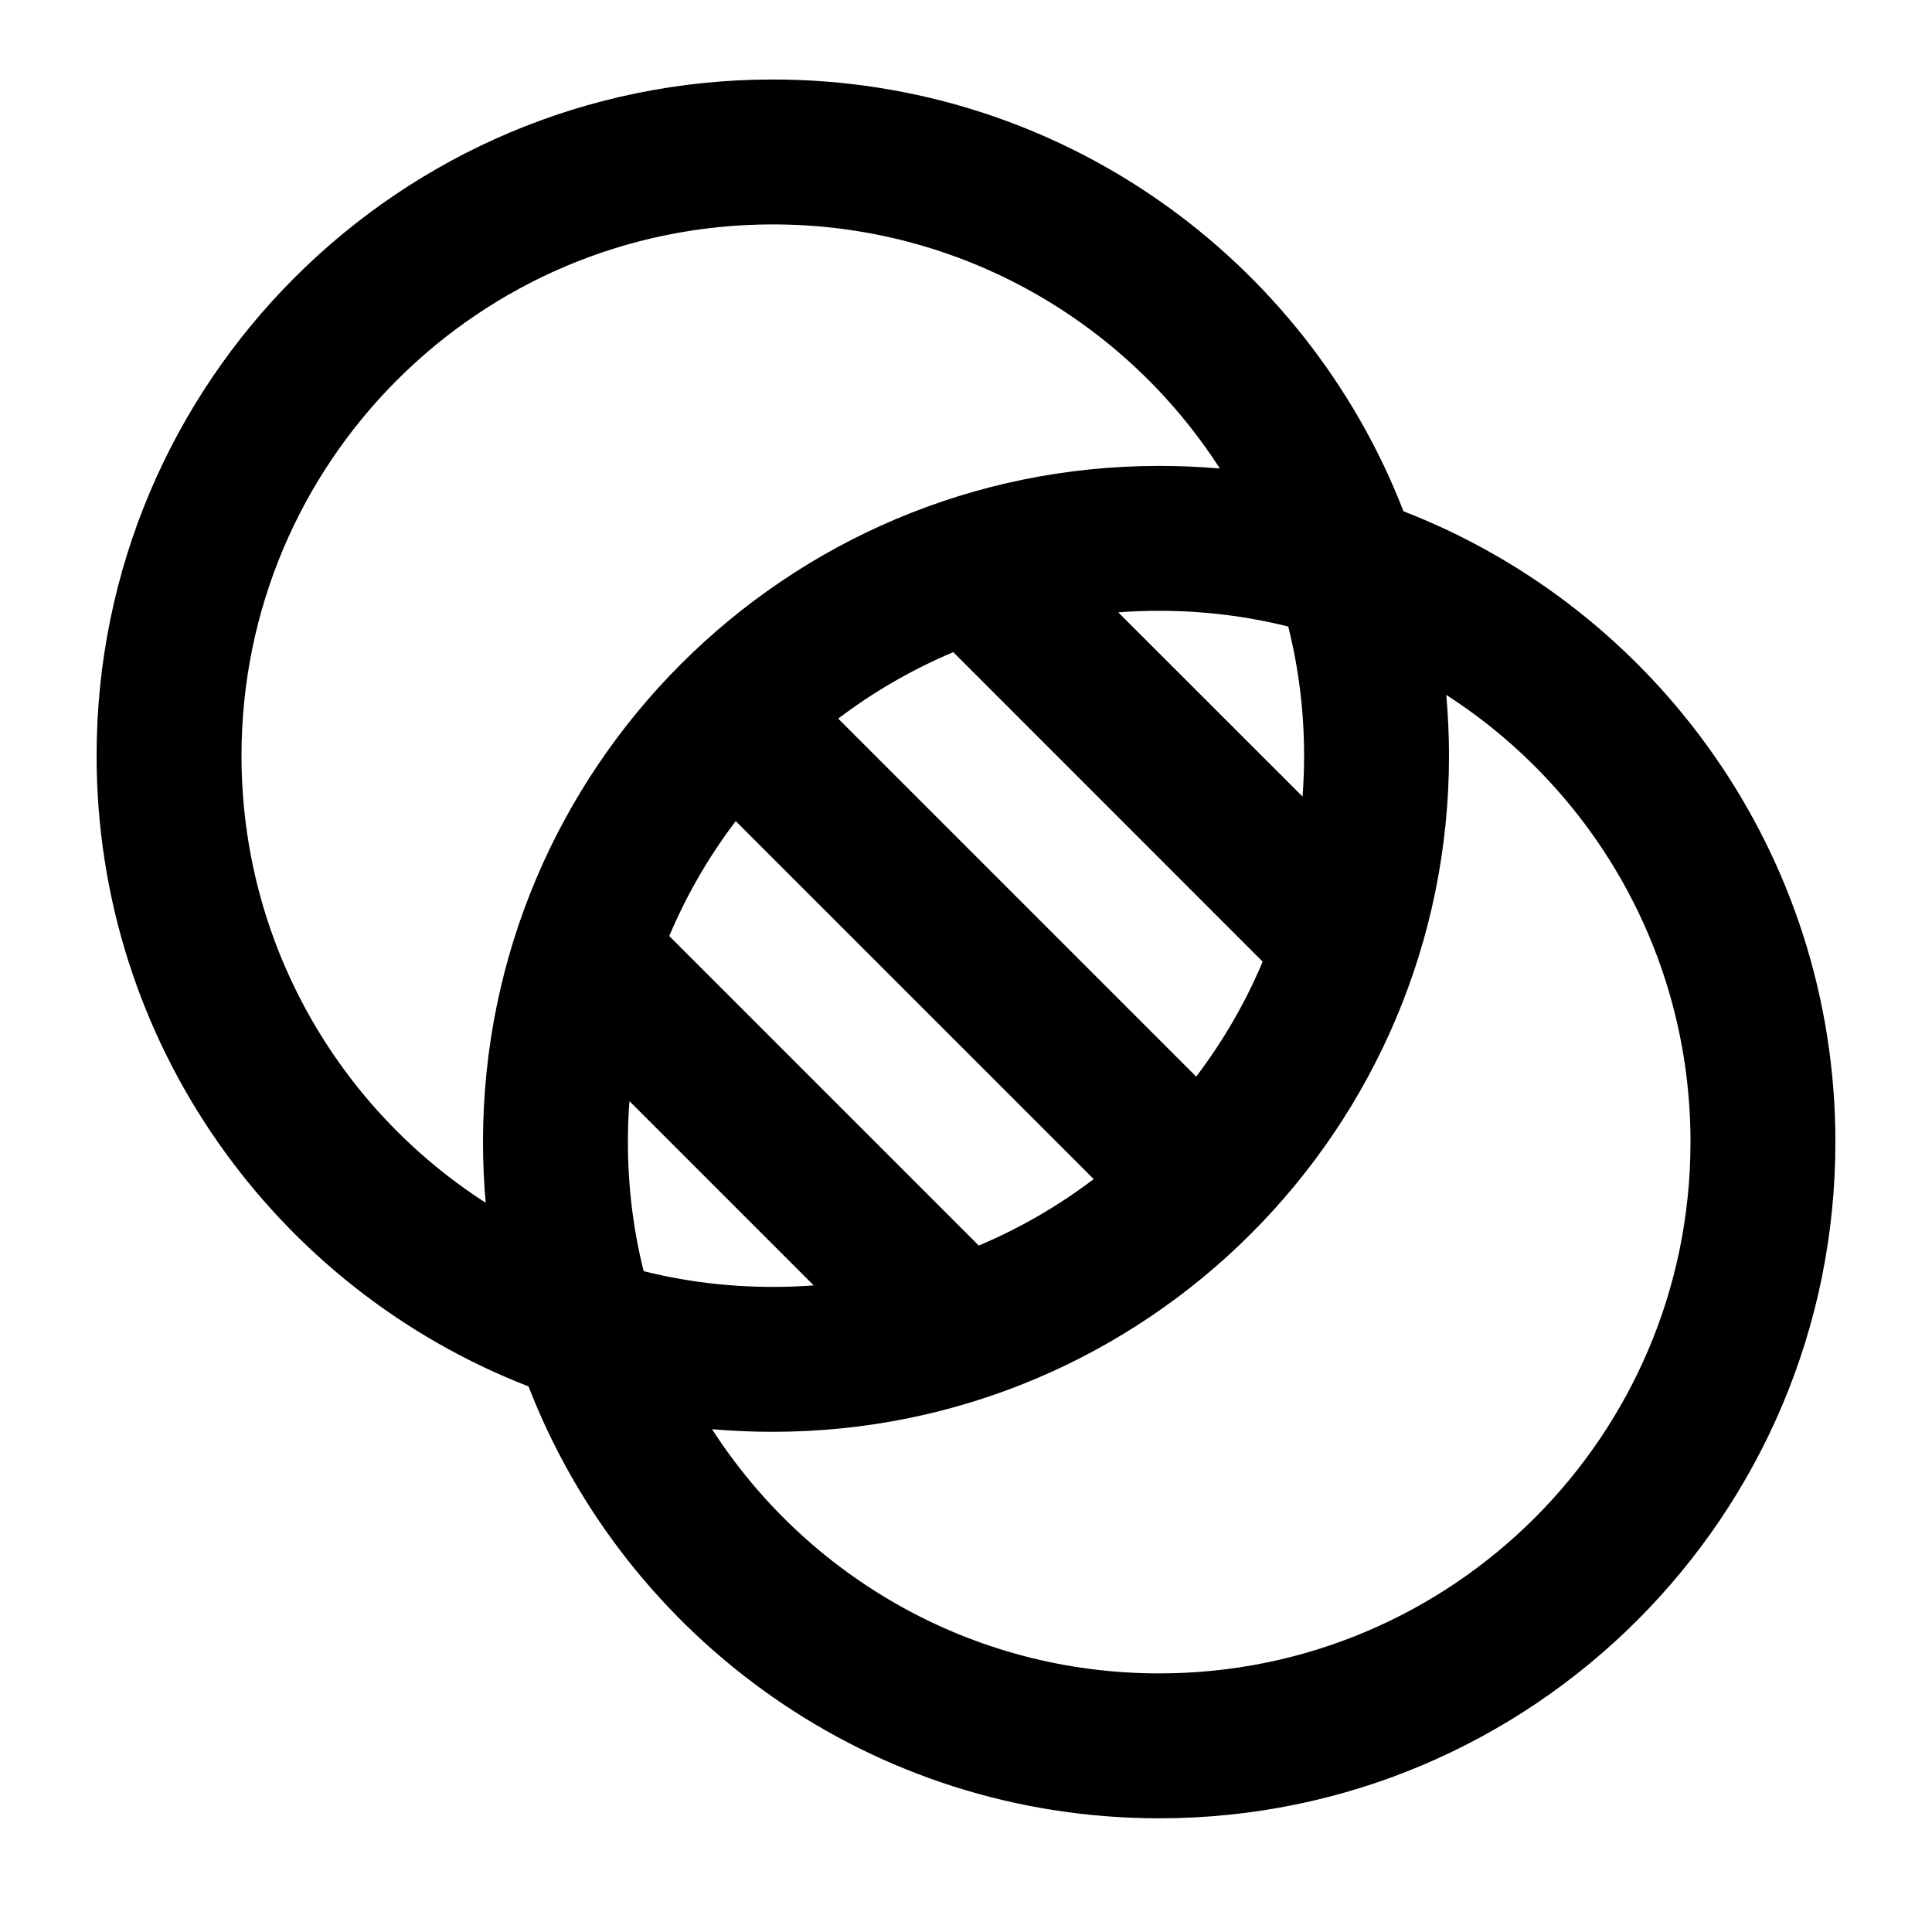 <svg
  xmlns="http://www.w3.org/2000/svg"
  width="20"
  height="20"
  viewBox="0 0 20 20"
  fill="none"
>
  <path
    fill-rule="evenodd"
    clip-rule="evenodd"
    d="M8 0.823C10.974 0.823 13.515 2.677 14.529 5.293C17.145 6.307 19 8.848 19 11.822C19 15.688 15.866 18.823 12 18.823C9.026 18.823 6.485 16.968 5.471 14.352C2.855 13.338 1 10.797 1 7.823C1 3.957 4.134 0.823 8 0.823ZM13.484 8.246C13.494 8.106 13.5 7.965 13.5 7.823C13.5 7.362 13.443 6.914 13.336 6.486C12.908 6.379 12.461 6.323 12 6.323C11.857 6.323 11.716 6.328 11.576 6.339L13.484 8.246ZM13.071 9.955L9.868 6.751C9.441 6.931 9.041 7.163 8.677 7.439L12.383 11.145C12.659 10.781 12.892 10.382 13.071 9.955ZM11.322 12.206L7.616 8.5C7.34 8.864 7.108 9.263 6.928 9.69L10.132 12.894C10.559 12.714 10.958 12.482 11.322 12.206ZM8.423 13.306L6.516 11.399C6.505 11.539 6.5 11.68 6.5 11.822C6.5 12.283 6.556 12.731 6.663 13.159C7.091 13.266 7.539 13.322 8 13.322C8.142 13.322 8.283 13.317 8.423 13.306ZM12 4.823C12.212 4.823 12.421 4.832 12.628 4.85C11.65 3.33 9.942 2.323 8 2.323C4.962 2.323 2.5 4.785 2.5 7.823C2.5 9.765 3.507 11.473 5.028 12.451C5.009 12.244 5 12.034 5 11.822C5 7.957 8.134 4.823 12 4.823ZM15 7.823C15 7.611 14.99 7.401 14.972 7.194C16.493 8.172 17.5 9.88 17.5 11.822C17.5 14.86 15.037 17.323 12 17.323C10.057 17.323 8.35 16.315 7.371 14.795C7.578 14.813 7.788 14.822 8 14.822C11.866 14.822 15 11.688 15 7.823Z"
    fill="currentColor"
  />
</svg>
